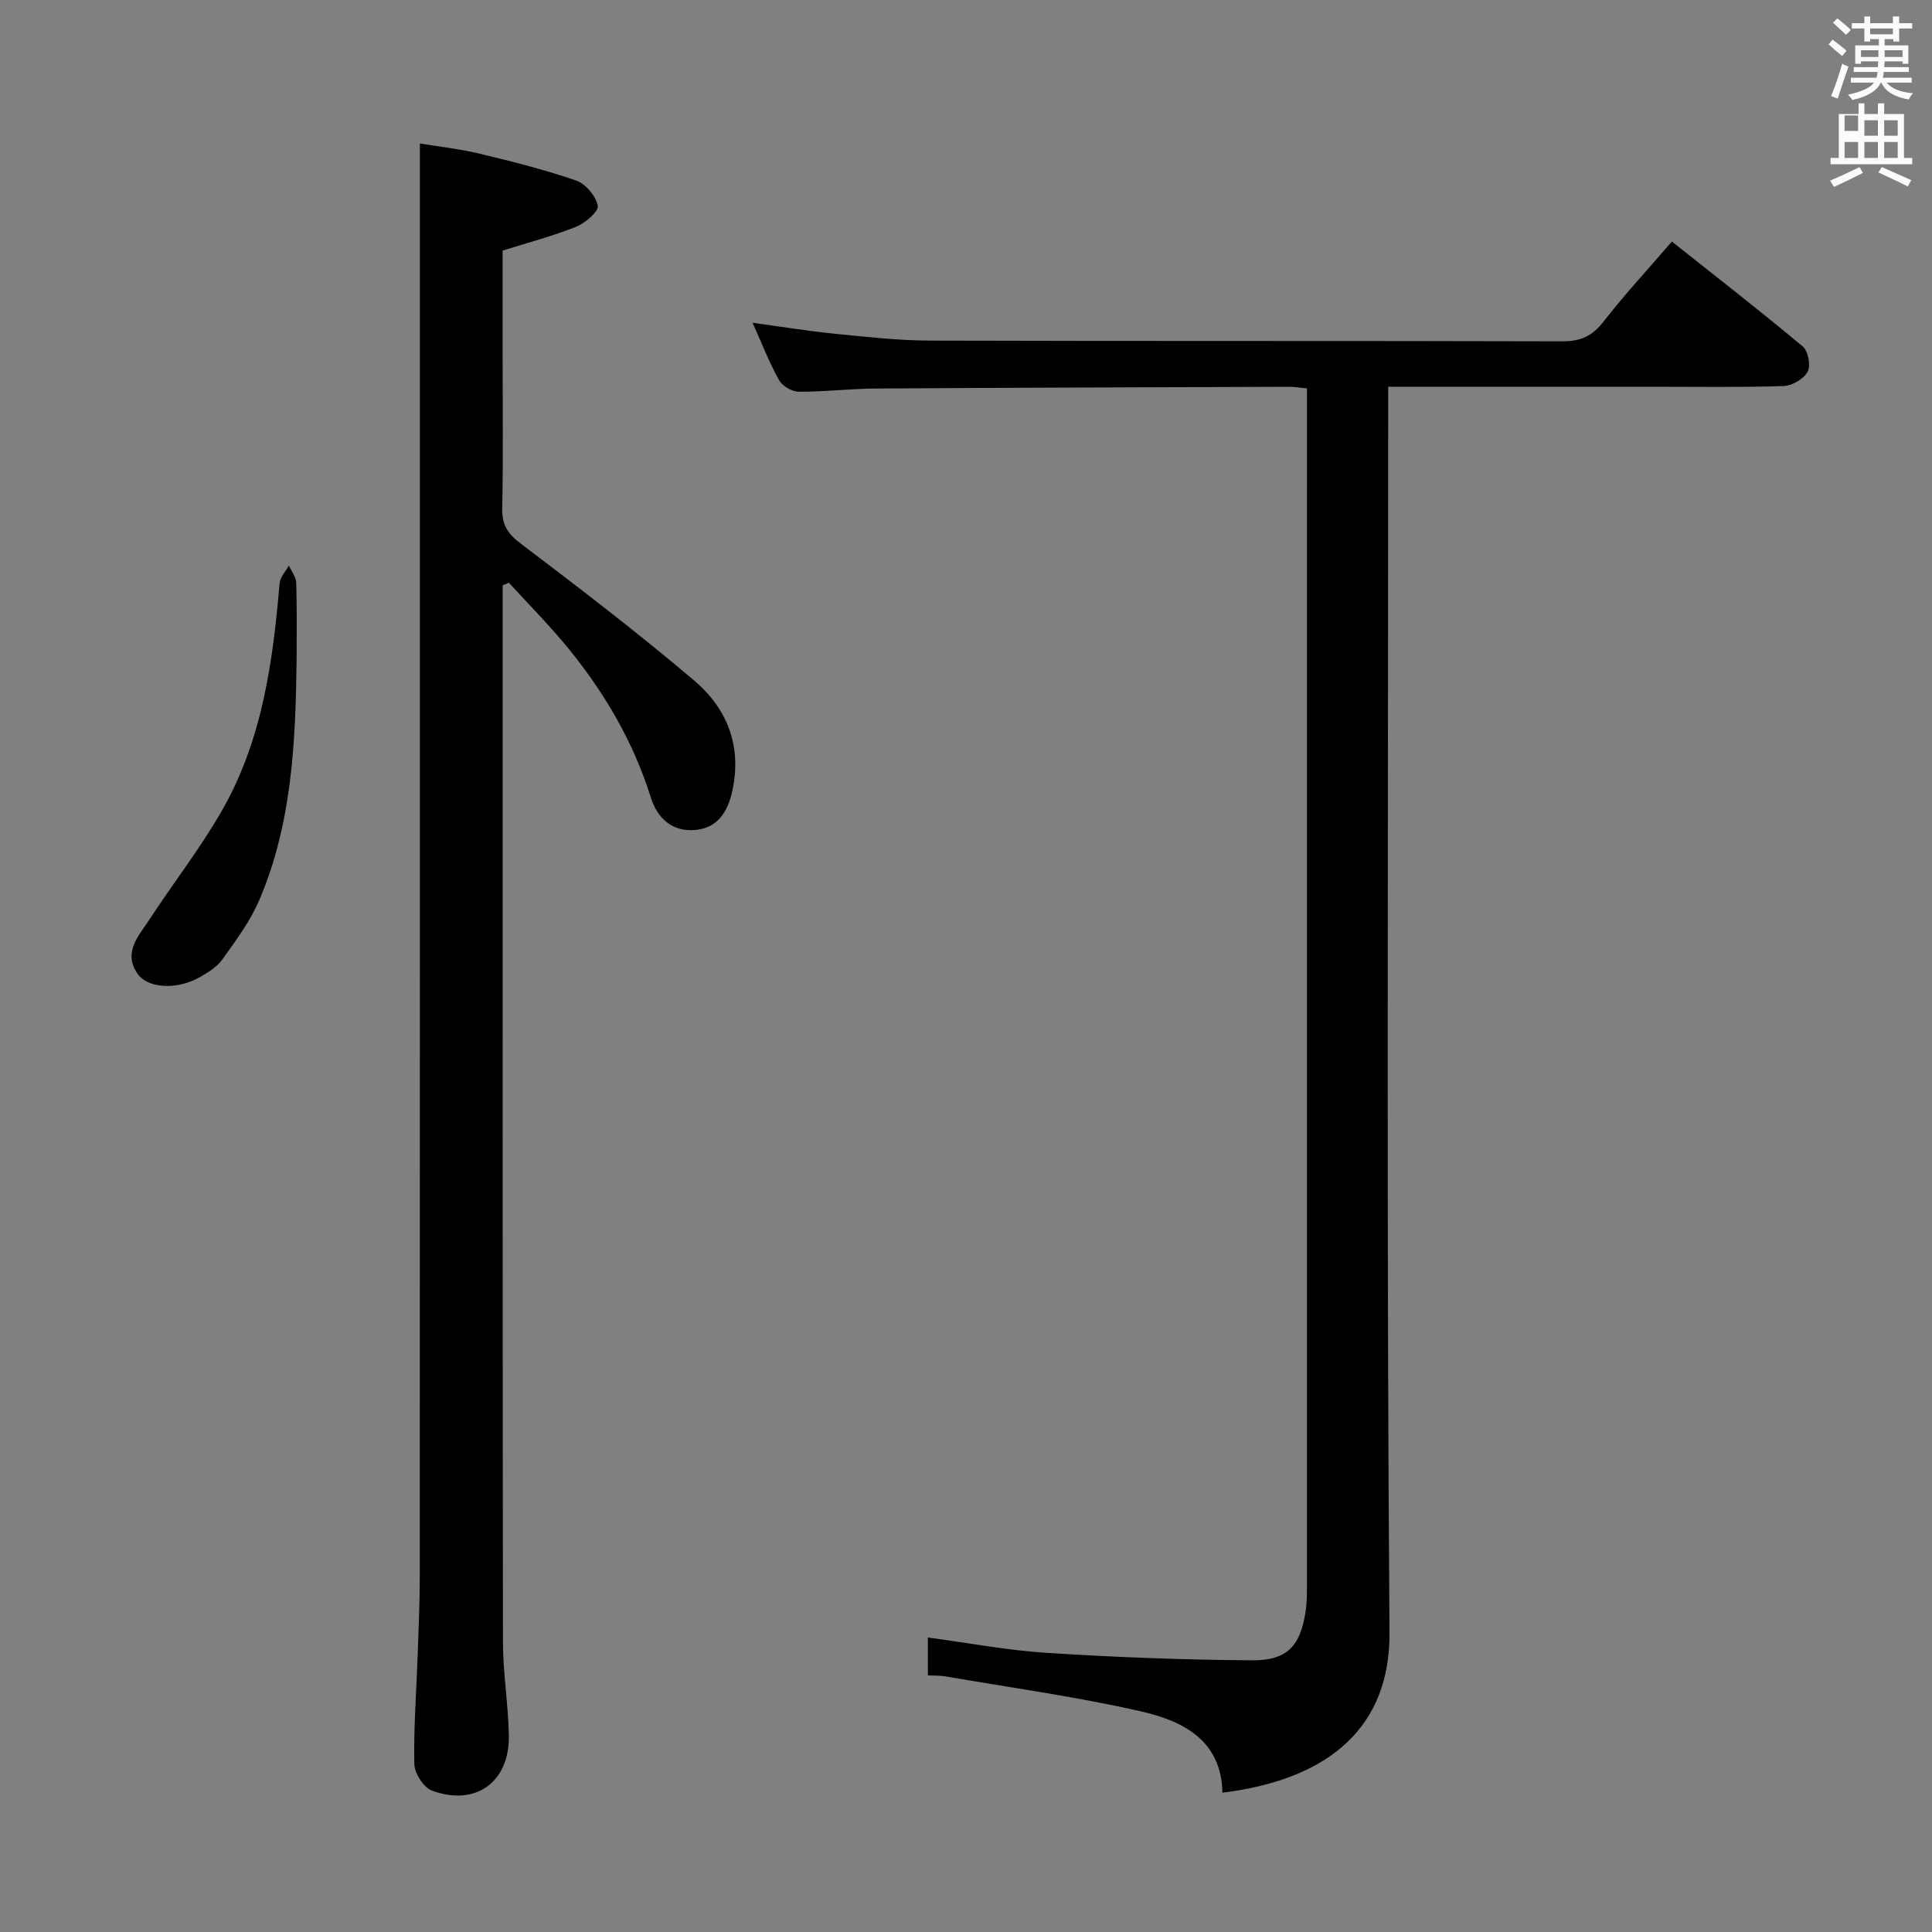 <svg enable-background="new 0 0 400 400" viewBox="0 0 400 400" xmlns="http://www.w3.org/2000/svg"><rect x="0" y="0" width="400" height="400" fill="#808080" stroke="none"/><path d="m378.6 9.2.8-1c.9.7 1.9 1.4 2.9 2.3l-.9 1.1c-1.1-.9-2-1.7-2.8-2.4zm.5 10.7c.9-2.1 1.6-4.3 2.3-6.7.4.2.8.4 1.3.6-.7 2.1-1.5 4.3-2.2 6.6zm.4-15.2.9-.9c1 .8 2 1.6 2.8 2.4l-1 1c-1-.9-1.9-1.8-2.7-2.5zm12.5-1.3h1.2v1.4h2.7v1.1h-2.7v2.7h-1.2v-.5h-1.8v1.3h4.9v3.8h-1.2v-.5h-3.7c0 .4-.1.9-.1 1.2h5.1v1h-5.2c0 .5-.1.9-.2 1.2h6v1h-5.2c1.1 1.3 2.9 2 5.5 2.2-.4.4-.7.8-.9 1.3-2.9-.5-4.8-1.6-5.7-3.5h-.1c-.8 1.7-2.7 2.9-5.9 3.6-.2-.4-.6-.8-.9-1.1 2.8-.6 4.6-1.4 5.4-2.5h-4.8v-1h5.3c.1-.3.2-.7.2-1.2h-4.9v-1h5c0-.4 0-.8.1-1.2h-3.6v.5h-1.2v-3.8h4.9v-1.3h-1.8v.5h-1.2v-2.7h-2.6v-1.1h2.6v-1.4h1.2v1.4h4.7v-1.4zm-6.7 8.4h3.6c0-.4 0-.9 0-1.4h-3.6zm1.9-4.7h4.7v-1.2h-4.7zm6.7 3.3h-3.7v1.4h3.7z" fill="#fafbfa"/><path d="m384.7 21.4h1.3v2.2h2.8v-2.2h1.3v2.2h4.1v9.1h1.7v1.3h-16.9v-1.3h1.7v-9.1h4.1v-2.2zm.3 13.2.7 1.2c-1.8.9-3.8 1.9-6 2.9-.2-.4-.5-.8-.8-1.3 2.4-1 4.4-2 6.1-2.8zm-3.1-7.5h2.8v-3.2h-2.8v4.2zm0 5.6h2.8v-3.3h-2.8zm4.1-4.6h2.8v-3.2h-2.8zm0 4.6h2.8v-3.3h-2.8zm3.6 1.9c2.1.9 4.1 1.8 6.1 2.7l-.7 1.3c-2.2-1.1-4.2-2-6.1-2.9zm3.3-9.7h-2.8v3.2h2.8zm-2.8 7.8h2.8v-3.3h-2.8z" fill="#fafbfa"/><g fill="#010000"><path d="m346.14 50.01c9.29 7.37 18.33 14.39 27.11 21.73 1.12.93 1.68 3.99 1 5.23-.83 1.5-3.23 2.91-5 2.96-8.99.29-17.99.14-26.99.14-17.99 0-35.97 0-54.85 0v6.48c0 83.82-.36 167.64.27 251.45.14 19.28-12.11 30.38-34.59 33.15-.2-10.81-8.14-14.83-16.75-16.8-13.38-3.06-27.04-4.93-40.58-7.27-1.12-.19-2.27-.14-3.65-.21 0-2.7 0-5.1 0-7.84 8.42 1.12 16.56 2.67 24.77 3.19 14.1.89 28.24 1.44 42.37 1.53 7.31.05 10.01-3.01 11.08-10.23.24-1.64.26-3.32.26-4.98.01-80.82.01-161.64.01-242.46 0-1.8 0-3.6 0-5.67-1.6-.15-2.71-.34-3.82-.33-28.49.1-56.98.18-85.47.36-5.31.03-10.62.69-15.93.66-1.4-.01-3.4-1.16-4.08-2.38-2.01-3.6-3.51-7.49-5.48-11.89 5.93.81 11.37 1.7 16.84 2.25 6.61.66 13.25 1.42 19.87 1.44 43.66.13 87.32.02 130.98.15 3.72.01 6.13-1.09 8.42-4.01 4.37-5.6 9.2-10.84 14.21-16.65z"/><path d="m104.07 121.17v4.81c0 71.31-.03 142.63.06 213.94.01 6.46 1.1 12.92 1.22 19.38.19 9.65-6.86 14.77-15.94 11.42-1.71-.63-3.59-3.6-3.63-5.52-.15-7.47.43-14.95.69-22.42.19-5.49.44-10.99.44-16.48.03-90.81.02-181.62.02-272.43 0-7.78 0-15.56 0-24.16 3.68.61 8.05 1.08 12.29 2.09 6.76 1.62 13.53 3.32 20.09 5.59 1.95.68 4.06 3.21 4.45 5.21.23 1.16-2.58 3.58-4.46 4.34-4.74 1.91-9.73 3.21-15.24 4.94v21.87c0 10.5.13 21-.08 31.49-.07 3.36 1.1 5.24 3.8 7.28 12.17 9.23 24.32 18.51 35.96 28.39 6.81 5.78 9.92 13.58 7.87 22.88-.96 4.34-3.06 7.62-7.6 8.04-4.74.44-7.88-2.29-9.28-6.76-3.57-11.43-9.52-21.56-17.02-30.78-3.87-4.75-8.21-9.11-12.35-13.64-.43.2-.86.36-1.29.52z"/><path d="m61.41 136.64c-.22 16.98-.94 33.94-7.78 49.83-1.87 4.35-4.82 8.27-7.59 12.17-1.1 1.55-2.95 2.69-4.66 3.66-4.64 2.66-10.73 2.41-12.89-.68-3.08-4.42.21-7.83 2.41-11.19 4.99-7.64 10.65-14.88 15.15-22.78 8.23-14.46 10.46-30.61 11.84-46.91.11-1.26 1.26-2.44 1.92-3.65.53 1.19 1.49 2.38 1.52 3.59.17 5.3.08 10.63.08 15.96z"/></g></svg>